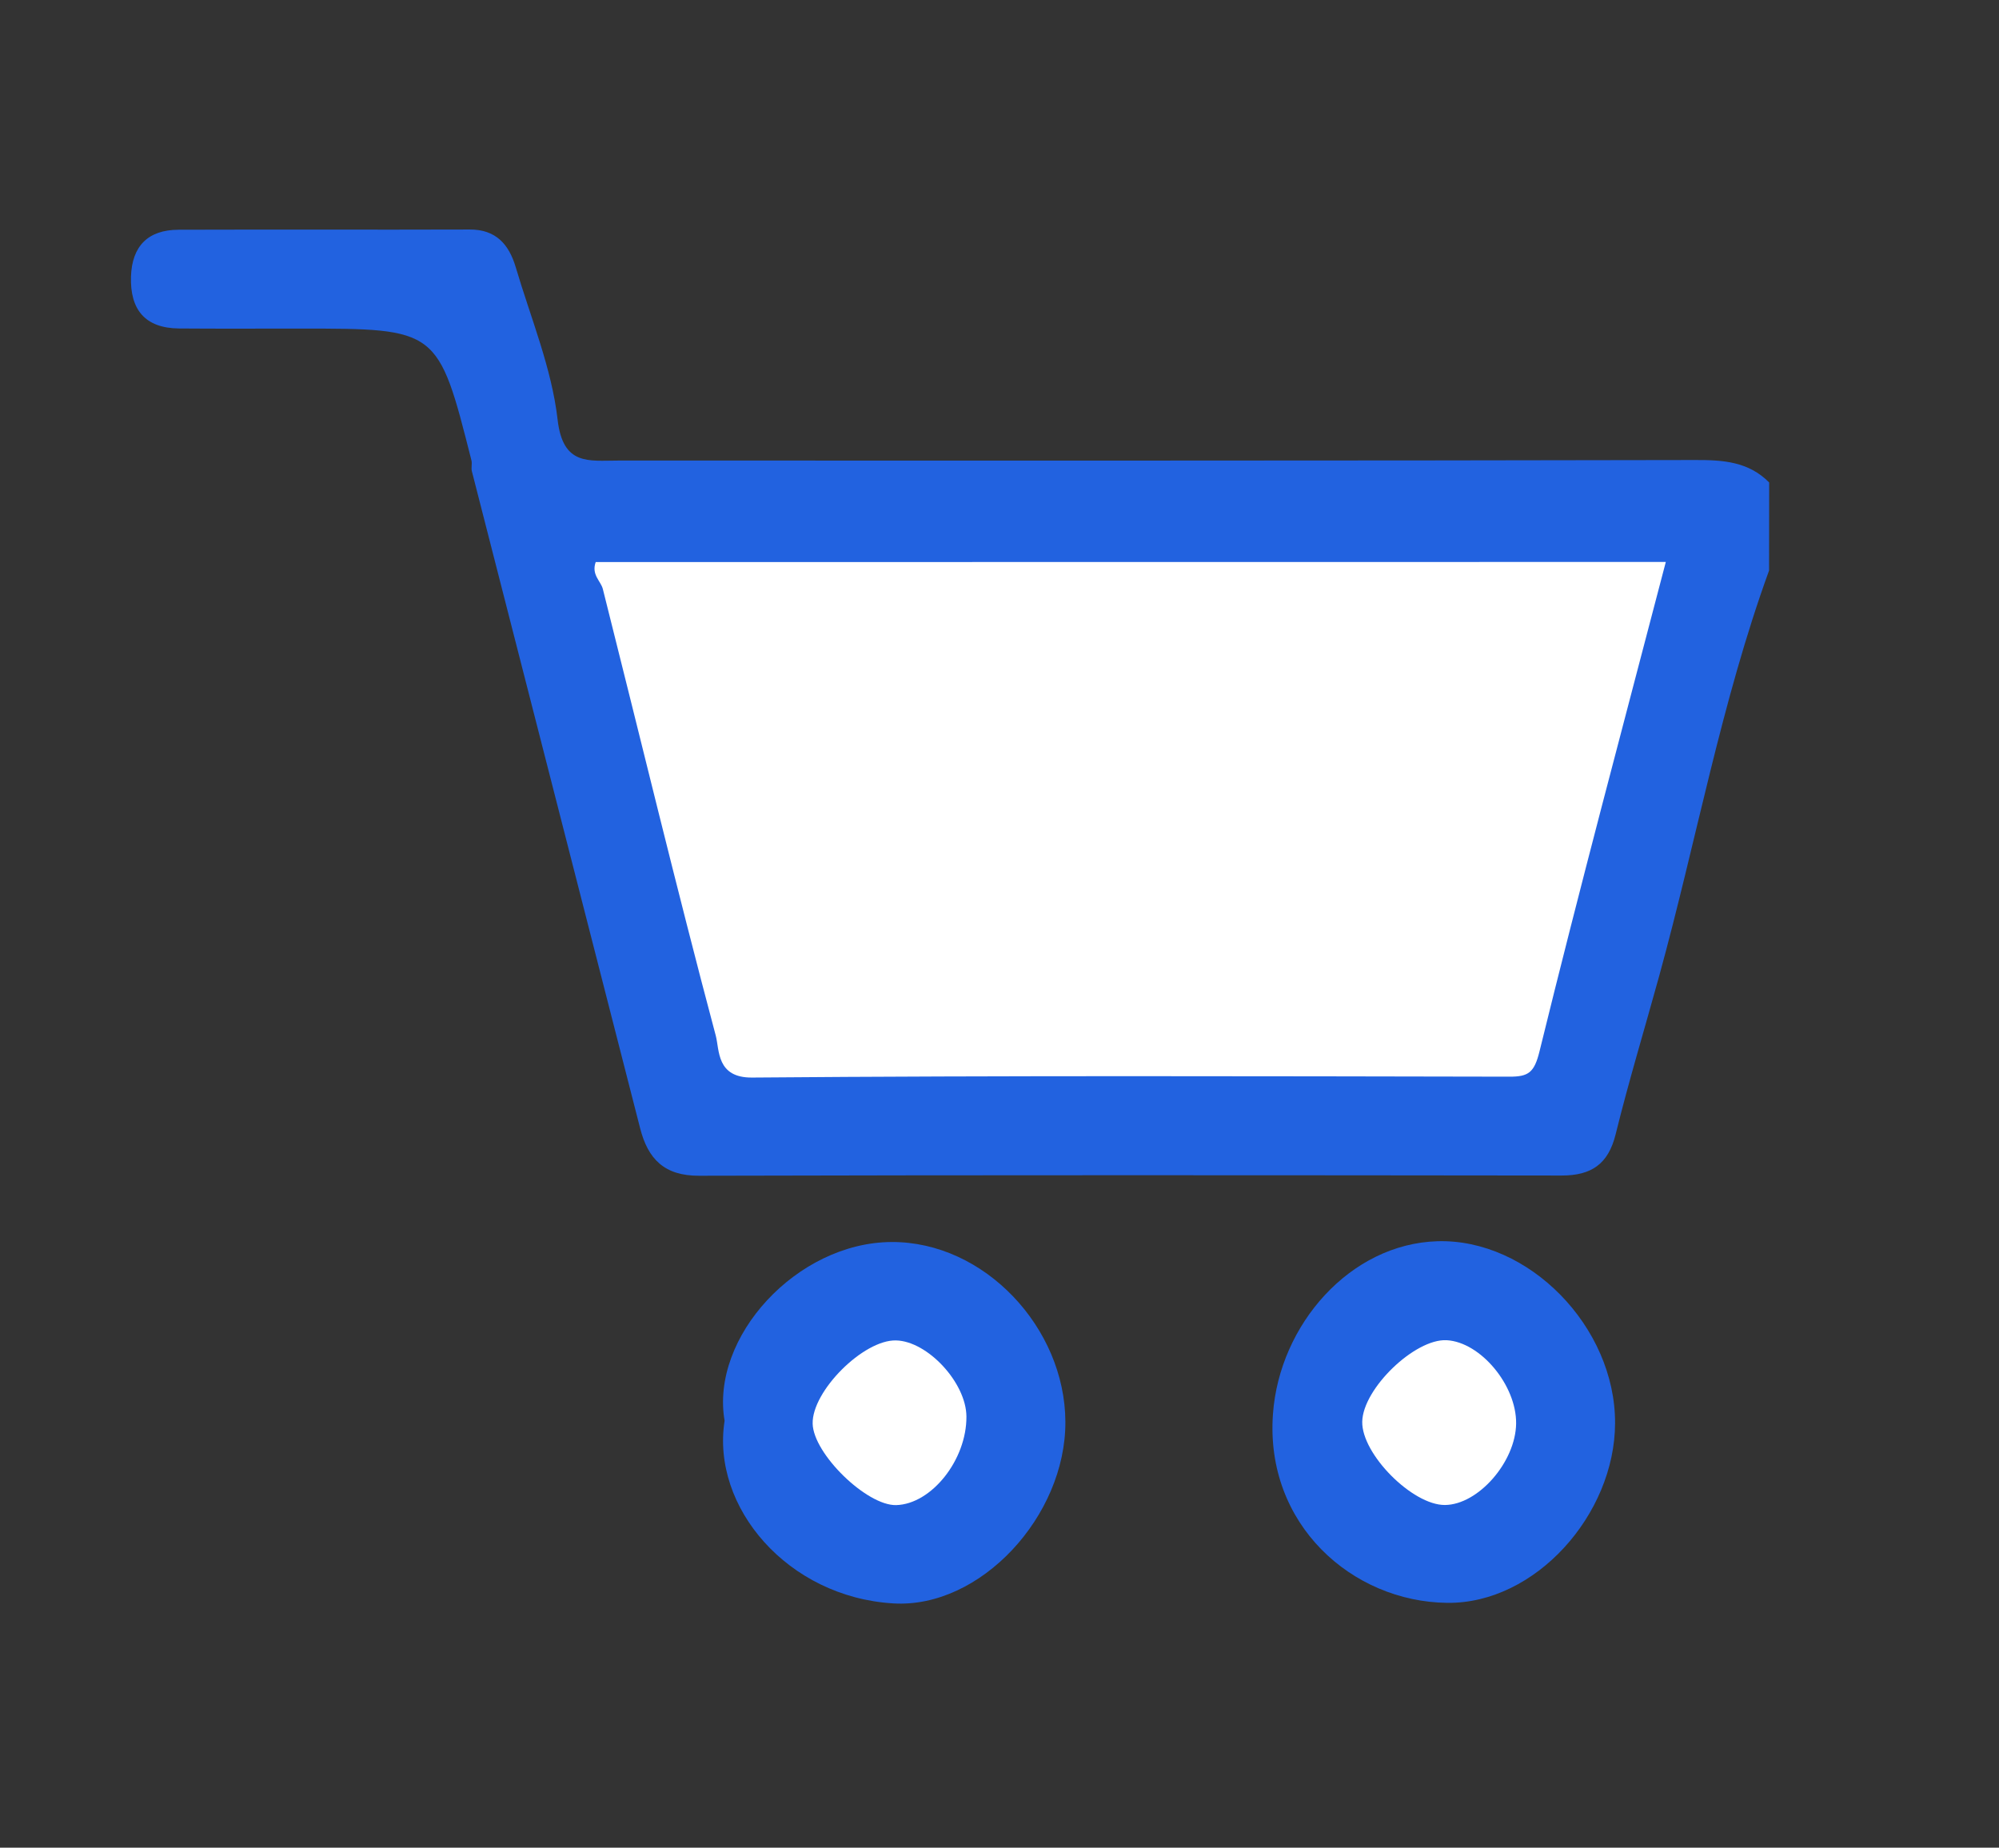 <?xml version="1.0" encoding="utf-8"?>
<!-- Generator: Adobe Illustrator 25.2.1, SVG Export Plug-In . SVG Version: 6.00 Build 0)  -->
<svg version="1.1" id="Layer_1" xmlns="http://www.w3.org/2000/svg" xmlns:xlink="http://www.w3.org/1999/xlink" x="0px" y="0px"
	 viewBox="0 0 181.61 167.85" style="enable-background:new 0 0 181.61 167.85;" xml:space="preserve">
<rect x="0" y="0" width="181.61" height="167.85" fill="#333333" stroke="none"/>
<style type="text/css">
	.st0{fill:#2262E0;}
	.st1{fill:#FFFFFF;}
</style>
<g>
	<path class="st0" d="M160.72,51.83c-4.36,12.01-6.61,24.59-9.99,36.86c-1.32,4.79-2.76,9.54-3.95,14.36
		c-0.67,2.71-2.21,3.74-4.9,3.74c-26.13-0.03-52.25-0.05-78.38,0.02c-3.15,0.01-4.63-1.53-5.34-4.3c-5.1-19.9-10.2-39.8-15.29-59.7
		c-0.08-0.31,0.04-0.68-0.04-0.99C39.8,29.85,39.8,29.85,27.24,29.85c-3.66,0-7.32,0.02-10.98-0.01c-3.09-0.03-4.45-1.72-4.36-4.71
		c0.09-2.78,1.55-4.25,4.32-4.26c8.82-0.03,17.64,0.01,26.46-0.02c2.38-0.01,3.56,1.36,4.17,3.41c1.36,4.61,3.27,9.16,3.81,13.87
		c0.48,4.19,2.82,3.71,5.48,3.71c32.62,0,65.23,0.02,97.85-0.05c2.55-0.01,4.86,0.14,6.74,2.04
		C160.72,46.5,160.72,49.16,160.72,51.83z"/>
	<path class="st0" d="M65.83,129.07c-1.31-7.59,6.56-16.2,15.17-16.24c8.44-0.04,15.76,7.8,15.79,16.33
		c0.04,8.58-7.73,16.98-15.63,16.5C71.55,145.09,64.6,136.9,65.83,129.07z"/>
	<path class="st0" d="M146.73,129.29c-0.02,8.28-7.23,16.42-15.26,16.32c-8.63-0.1-16.56-7.13-15.82-17.17
		c0.59-8.11,7-15.43,14.92-15.68C138.89,112.5,146.76,120.54,146.73,129.29z"/>
	<path class="st1" d="M151.34,51.05c-3.9,14.93-7.84,29.64-11.47,44.44c-0.48,1.96-1.01,2.32-2.73,2.32
		c-22.94-0.04-45.87-0.11-68.81,0.08c-3.25,0.03-2.96-2.52-3.3-3.8c-3.59-13.48-6.85-27.05-10.26-40.58
		c-0.19-0.74-1.06-1.29-0.65-2.45C86.38,51.05,118.74,51.05,151.34,51.05z"/>
	<path class="st1" d="M87.8,128.68c0.03,3.93-3.17,7.96-6.38,8.05c-2.67,0.07-7.53-4.66-7.59-7.4c-0.07-2.95,4.62-7.64,7.58-7.56
		C84.28,121.84,87.78,125.62,87.8,128.68z"/>
	<path class="st1" d="M137.74,129.32c-0.04,3.48-3.44,7.38-6.47,7.4c-2.95,0.02-7.57-4.63-7.51-7.57c0.06-3,4.78-7.55,7.67-7.4
		C134.51,121.92,137.78,125.85,137.74,129.32z"/>
</g>
</svg>
